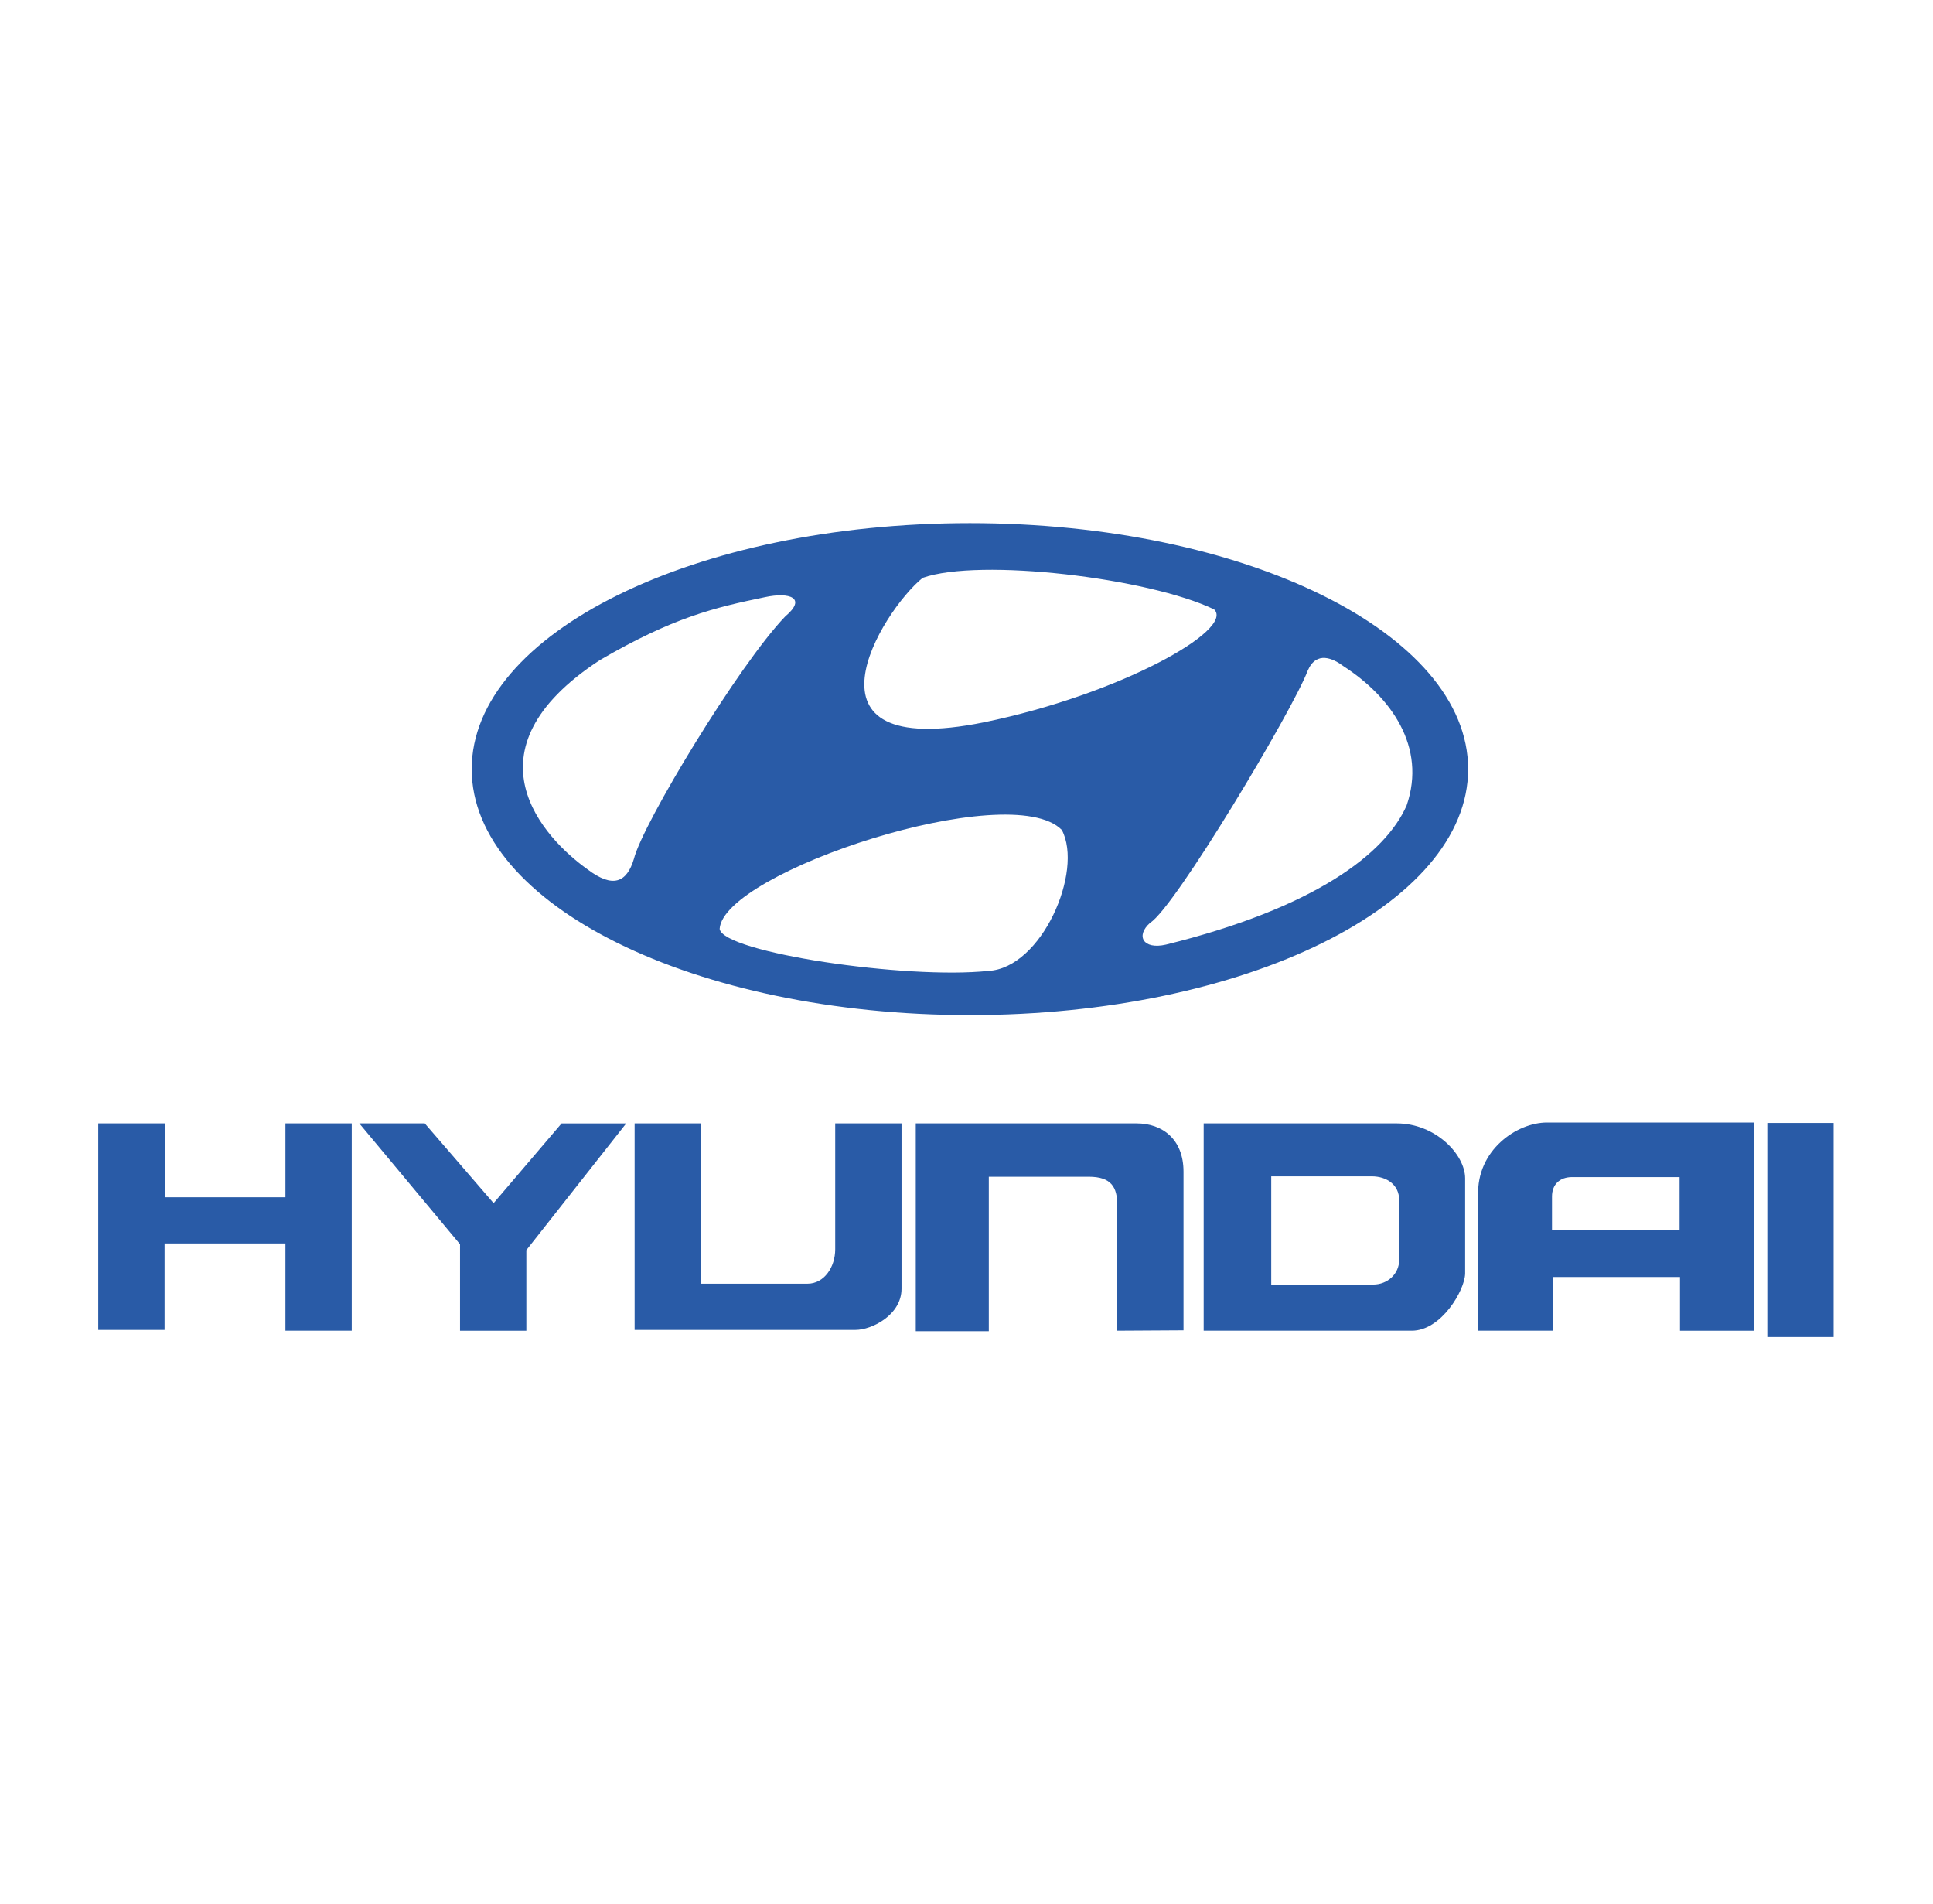 <svg xmlns="http://www.w3.org/2000/svg" width="65" height="64" fill="none"><path fill="#295BA7" fill-rule="evenodd" d="M3.304 37.768h2.259v2.484h4.035v-2.484h2.23v6.97h-2.23v-2.934H5.534v2.907h-2.23v-6.943Zm8.778 0h2.201l2.315 2.681 2.286-2.68h2.173l-3.358 4.26v2.71h-2.23v-2.907l-3.387-4.064Zm9.258 0h2.23v5.39h3.584c.564 0 .931-.563.931-1.157v-4.233h2.23v5.56c0 .874-.988 1.383-1.553 1.383H21.34v-6.943Zm9.454 0h7.423c.875 0 1.58.536 1.58 1.623v5.334l-2.229.013v-4.233c0-.591-.198-.944-.96-.944H33.25v5.193h-2.456v-6.986Zm9.681 0h6.491c1.3 0 2.301 1.044 2.301 1.848v3.204c-.014.564-.805 1.918-1.792 1.918h-7v-6.97Zm2.272 5.419h3.426c.493 0 .875-.367.875-.82v-2.03c0-.495-.406-.79-.927-.79h-3.374v3.64Zm9.272-5.448h6.957v7h-2.484v-1.806h-4.276v1.805h-2.511v-4.544c-.057-1.523 1.298-2.455 2.314-2.455Zm.169 2.485v1.128h4.29v-1.779h-3.613c-.423 0-.677.255-.677.651Zm7.24-2.47h2.23v7.196h-2.23v-7.196ZM32.615 17.587c-9.252 0-16.753 3.703-16.753 8.27s7.501 8.271 16.753 8.271c9.252 0 16.753-3.703 16.753-8.27 0-4.568-7.501-8.271-16.753-8.271Zm-1.589 1.84c1.912-.676 7.593 0 9.8 1.06.706.678-3.15 2.854-7.74 3.797-6.562 1.323-3.443-3.738-2.06-4.857Zm-11.27 9.8c-1.443-1.028-4.268-3.972.412-7.032 2.471-1.442 3.854-1.767 5.56-2.12.825-.177 1.414.03.678.648-1.56 1.619-4.797 6.974-5.09 8.152-.237.795-.707 1-1.56.352Zm13.477 3.415c-2.766.293-8.916-.619-9.034-1.412.118-1.914 9.77-5.092 11.506-3.327.736 1.383-.676 4.65-2.472 4.739ZM47.3 27.078c-.707 1.62-3.09 3.445-8.093 4.68-.765.176-1.03-.294-.53-.736.825-.5 4.797-7.15 5.297-8.475.295-.678.854-.412 1.207-.147 1.59 1.03 2.796 2.707 2.119 4.678Z" clip-rule="evenodd"/></svg>